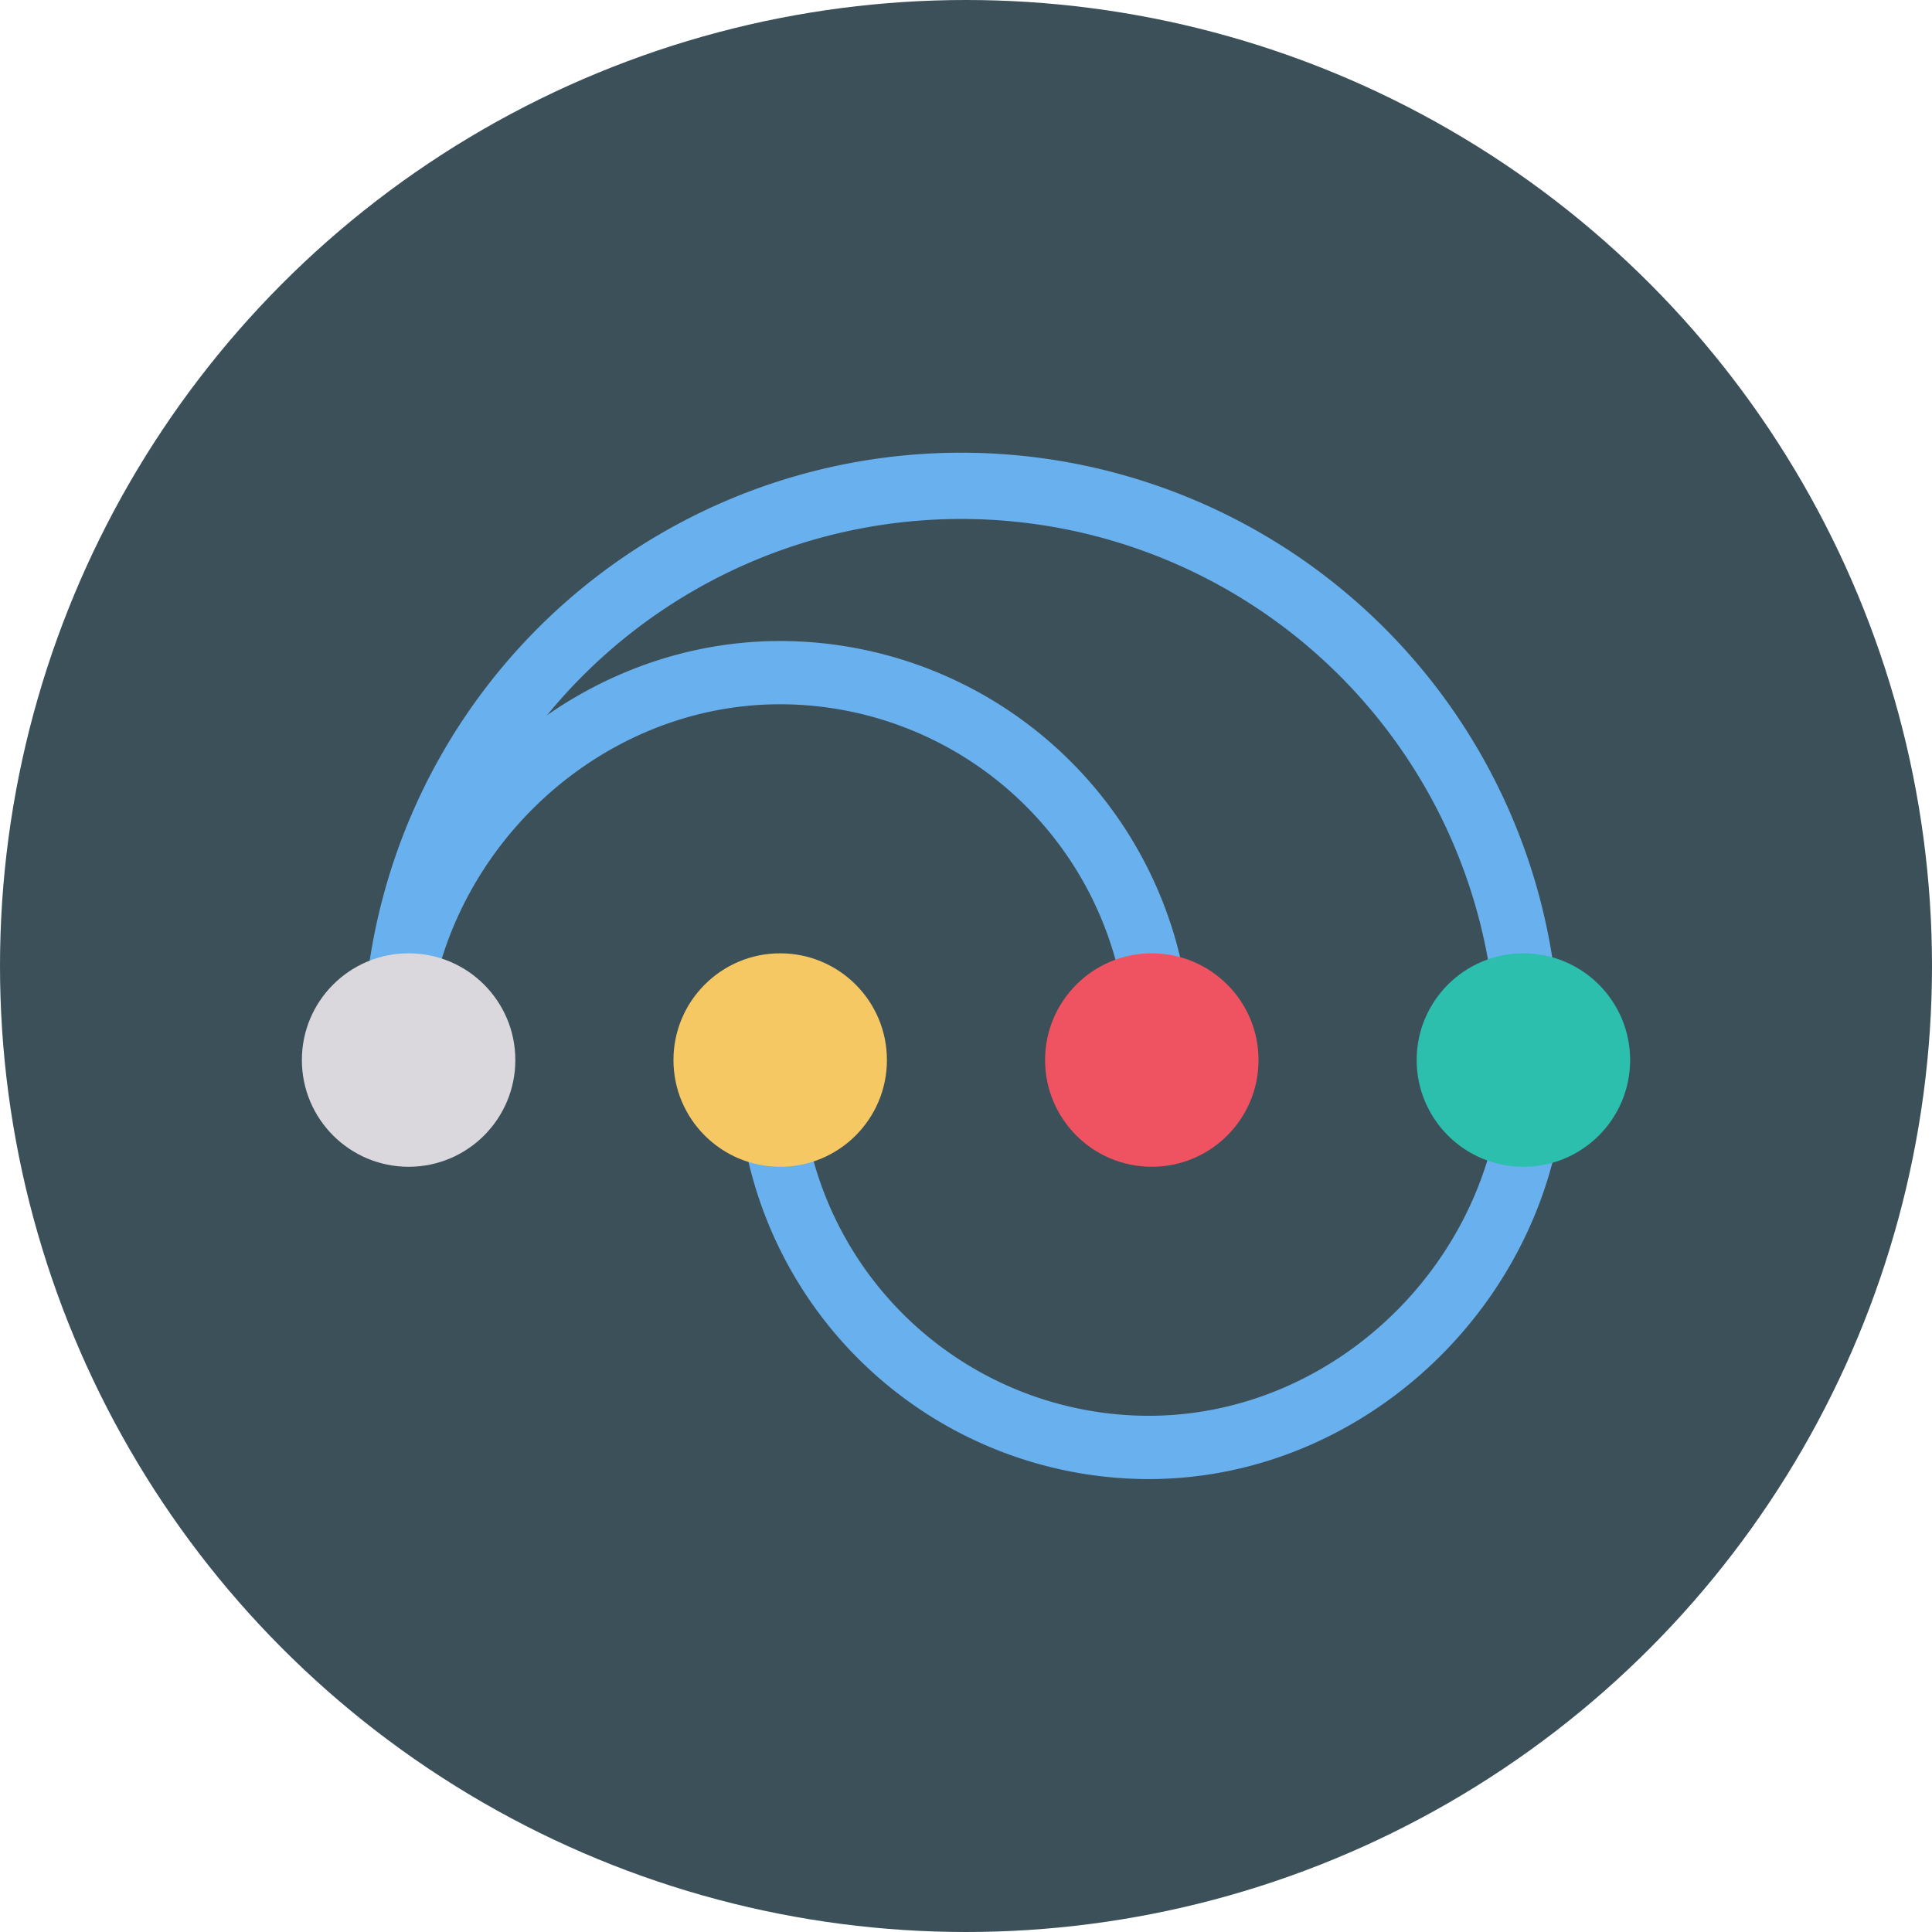 <svg height="512" viewBox="0 0 128 128" width="512" xmlns="http://www.w3.org/2000/svg"><g id="Circle_Grid" data-name="Circle Grid"><circle cx="64" cy="64" fill="#3b5059" r="64"/></g><g id="icon"><g fill="#69b0ee"><path d="m28.229 70.362h-4.191c0-15.119 12.664-27.893 27.652-27.893a27.269 27.269 0 0 1 27.239 27.238h-4.191a23.074 23.074 0 0 0 -23.048-23.047c-12.717 0-23.461 10.854-23.461 23.702z"/><path d="m76.1 97.993a27.269 27.269 0 0 1 -27.236-27.238h4.191a23.073 23.073 0 0 0 23.045 23.045c12.718 0 23.462-10.854 23.462-23.7h4.191c.002 15.119-12.662 27.893-27.653 27.893z"/><path d="m103.329 69.838h-4.19a35.455 35.455 0 1 0 -70.91 0h-4.191a39.646 39.646 0 1 1 79.291 0z"/></g><circle cx="51.69" cy="70.231" fill="#f6c863" r="7.071"/><circle cx="76.31" cy="70.231" fill="#ef5261" r="7.071"/><circle cx="27.071" cy="70.231" fill="#dbd8dd" r="7.071"/><circle cx="100.929" cy="70.231" fill="#2cbfae" r="7.071"/></g></svg>